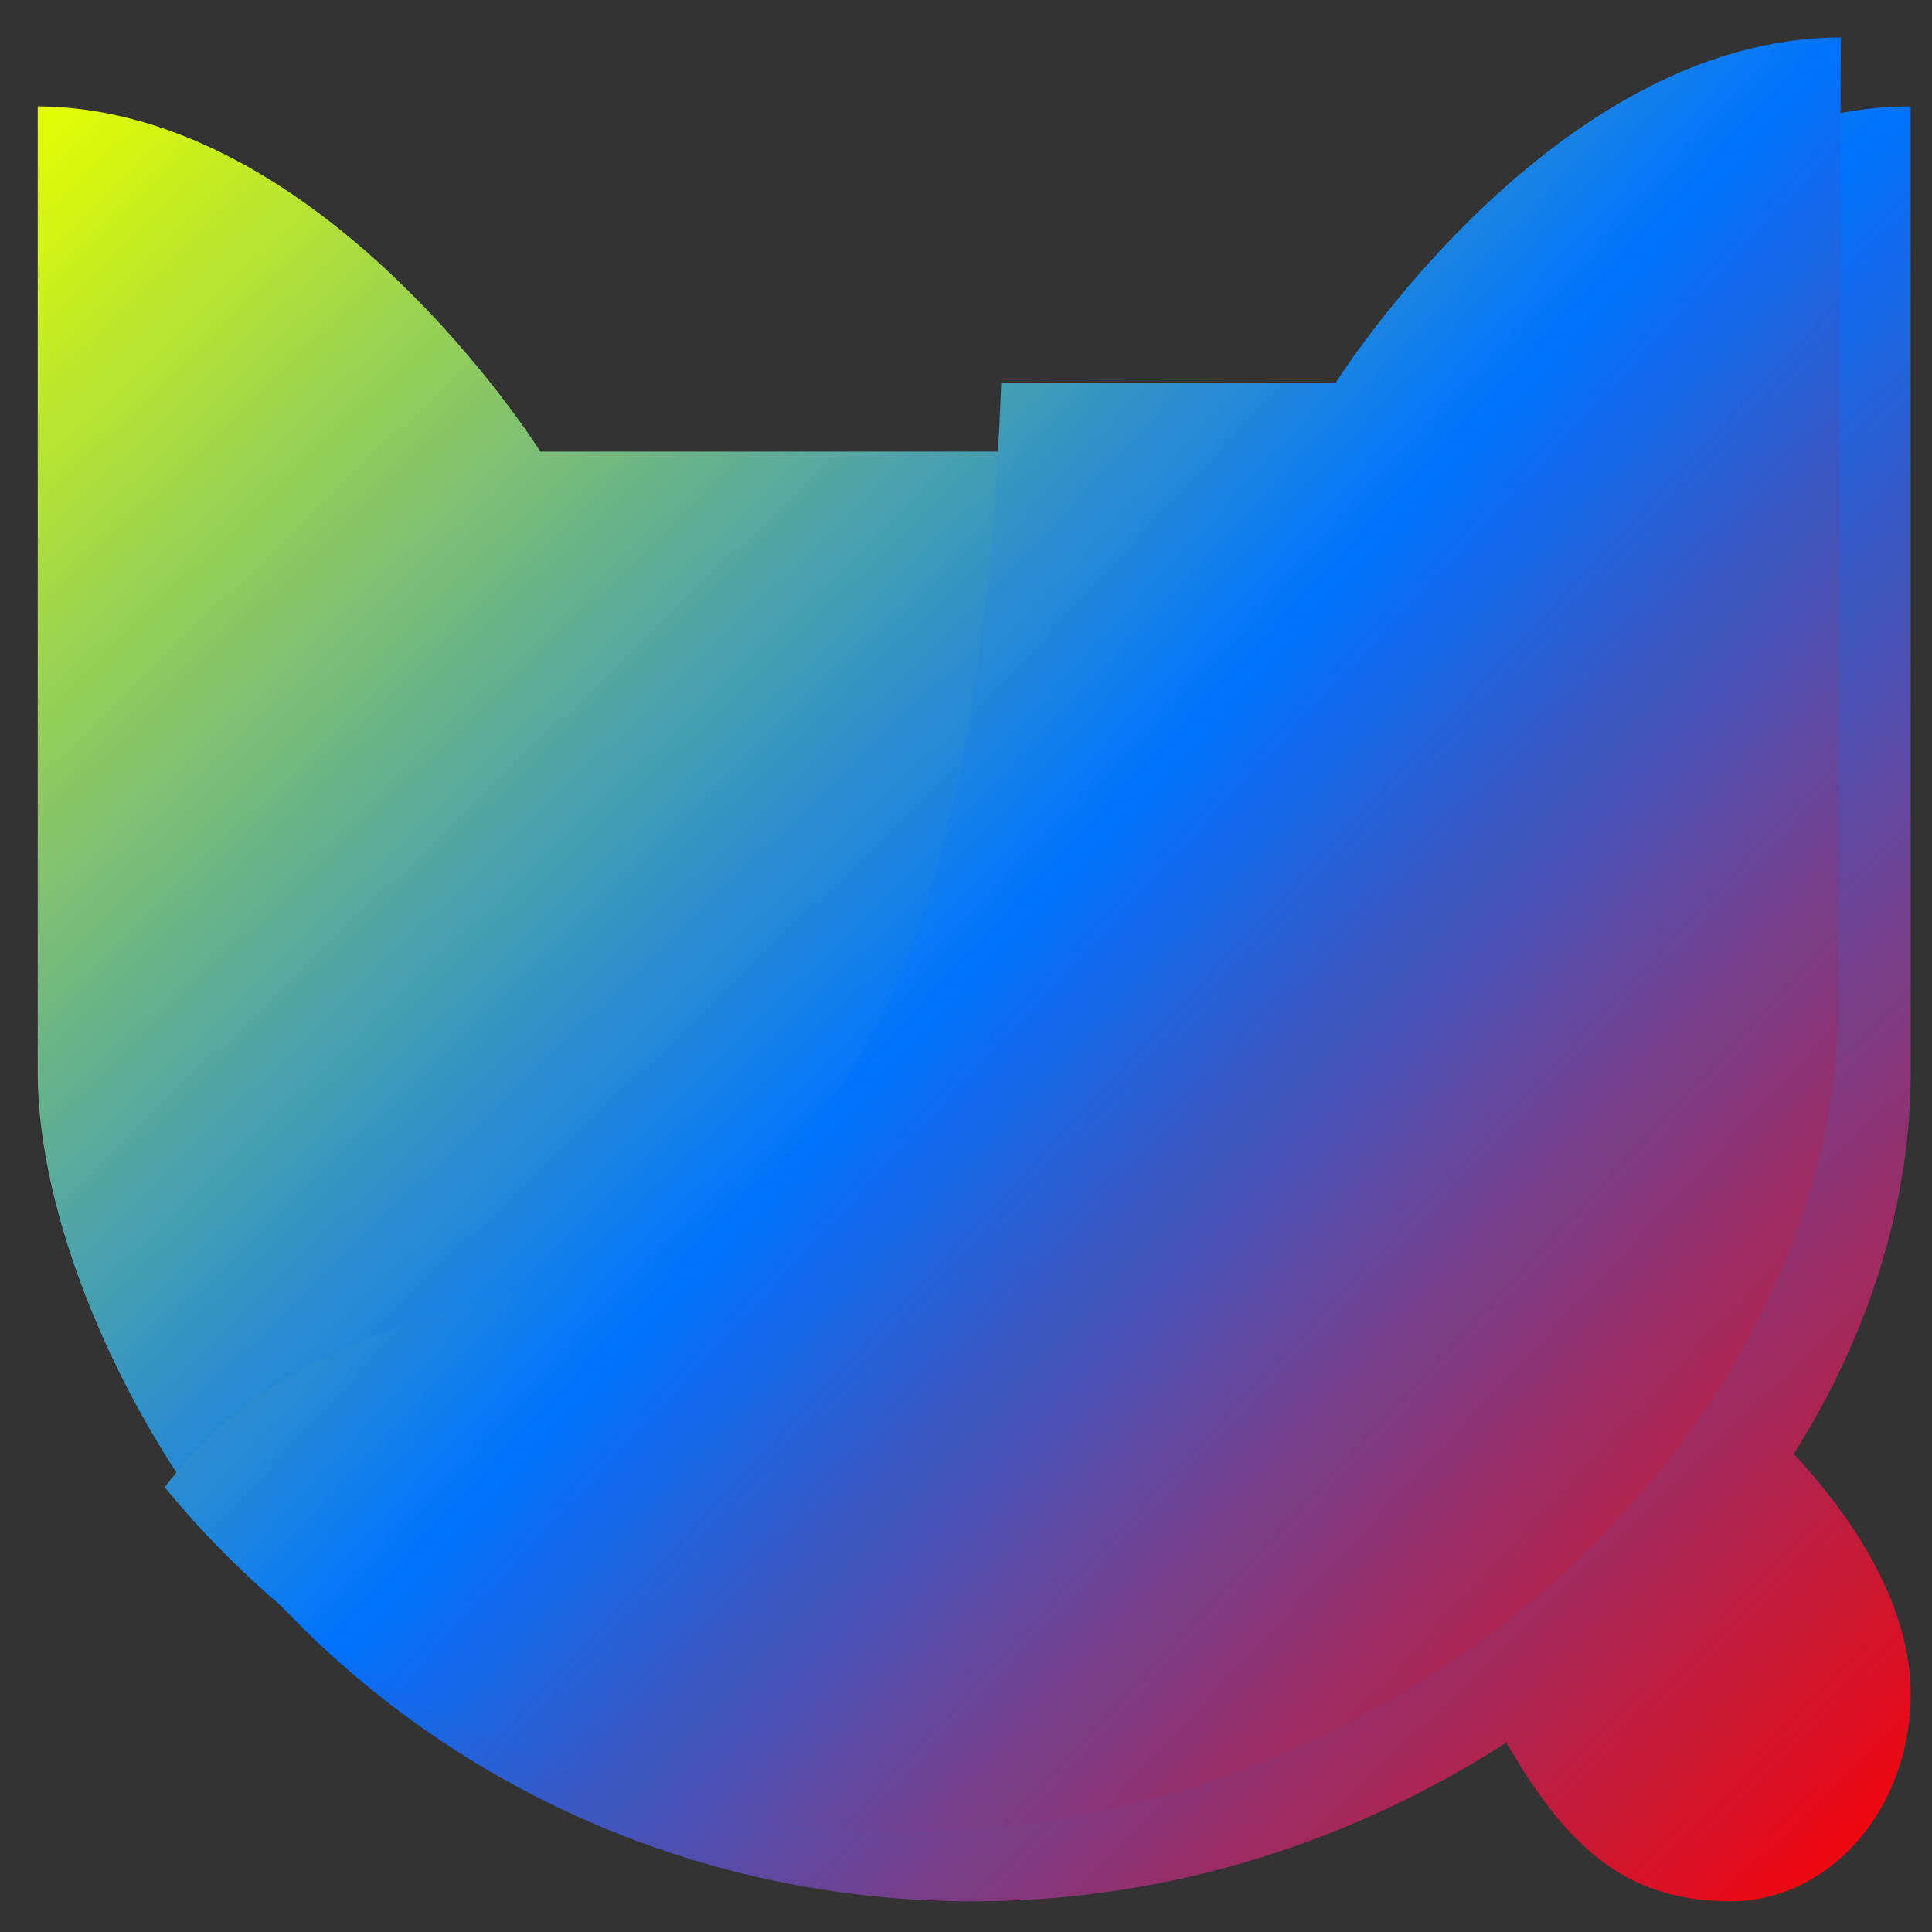 <svg xmlns="http://www.w3.org/2000/svg" xmlns:xlink="http://www.w3.org/1999/xlink" width="64" height="64" viewBox="0 0 64 64" version="1.1"><rect x="0" y="0" width="64" height="64" fill="#333333" stroke="none"/><defs><linearGradient id="linear0" x1="0%" x2="100%" y1="0%" y2="100%"><stop offset="0%" style="stop-color:#e5ff00; stop-opacity:1"/><stop offset="50%" style="stop-color:#0073ff; stop-opacity:1"/><stop offset="100%" style="stop-color:#ff0000; stop-opacity:1"/></linearGradient></defs><g id="surface1"><path style=" stroke:none;fill-rule:nonzero;fill:url(#linear0);" d="M 1.25 3.523 L 1.25 35.543 C 1.25 40.113 3.734 46.496 7.863 51.551 C 13.555 58.504 22.367 62.984 32.238 62.984 C 38.809 62.984 44.879 60.961 49.898 57.727 C 51.82 61.016 53.719 62.984 57.324 62.984 C 60.621 62.984 63.293 59.918 63.293 56.125 C 63.293 53.312 61.605 50.516 59.422 48.164 C 61.887 44.254 63.293 39.887 63.293 35.543 L 63.293 3.523 C 53.738 3.523 46.57 14.961 46.57 14.961 L 17.902 14.961 C 17.902 14.961 10.734 3.523 1.18 3.523 Z M 1.25 3.523 "/><path style=" stroke:none;fill-rule:nonzero;fill:url(#linear0);" d="M 60.977 1.242 C 51.422 1.242 44.254 12.672 44.254 12.672 L 33.168 12.672 C 31.703 51.32 14.703 37.145 5.457 49.266 C 11.141 56.211 19.961 60.695 29.82 60.695 C 46.977 60.695 60.887 46.973 60.887 33.254 Z M 60.977 1.242 "/></g></svg>
